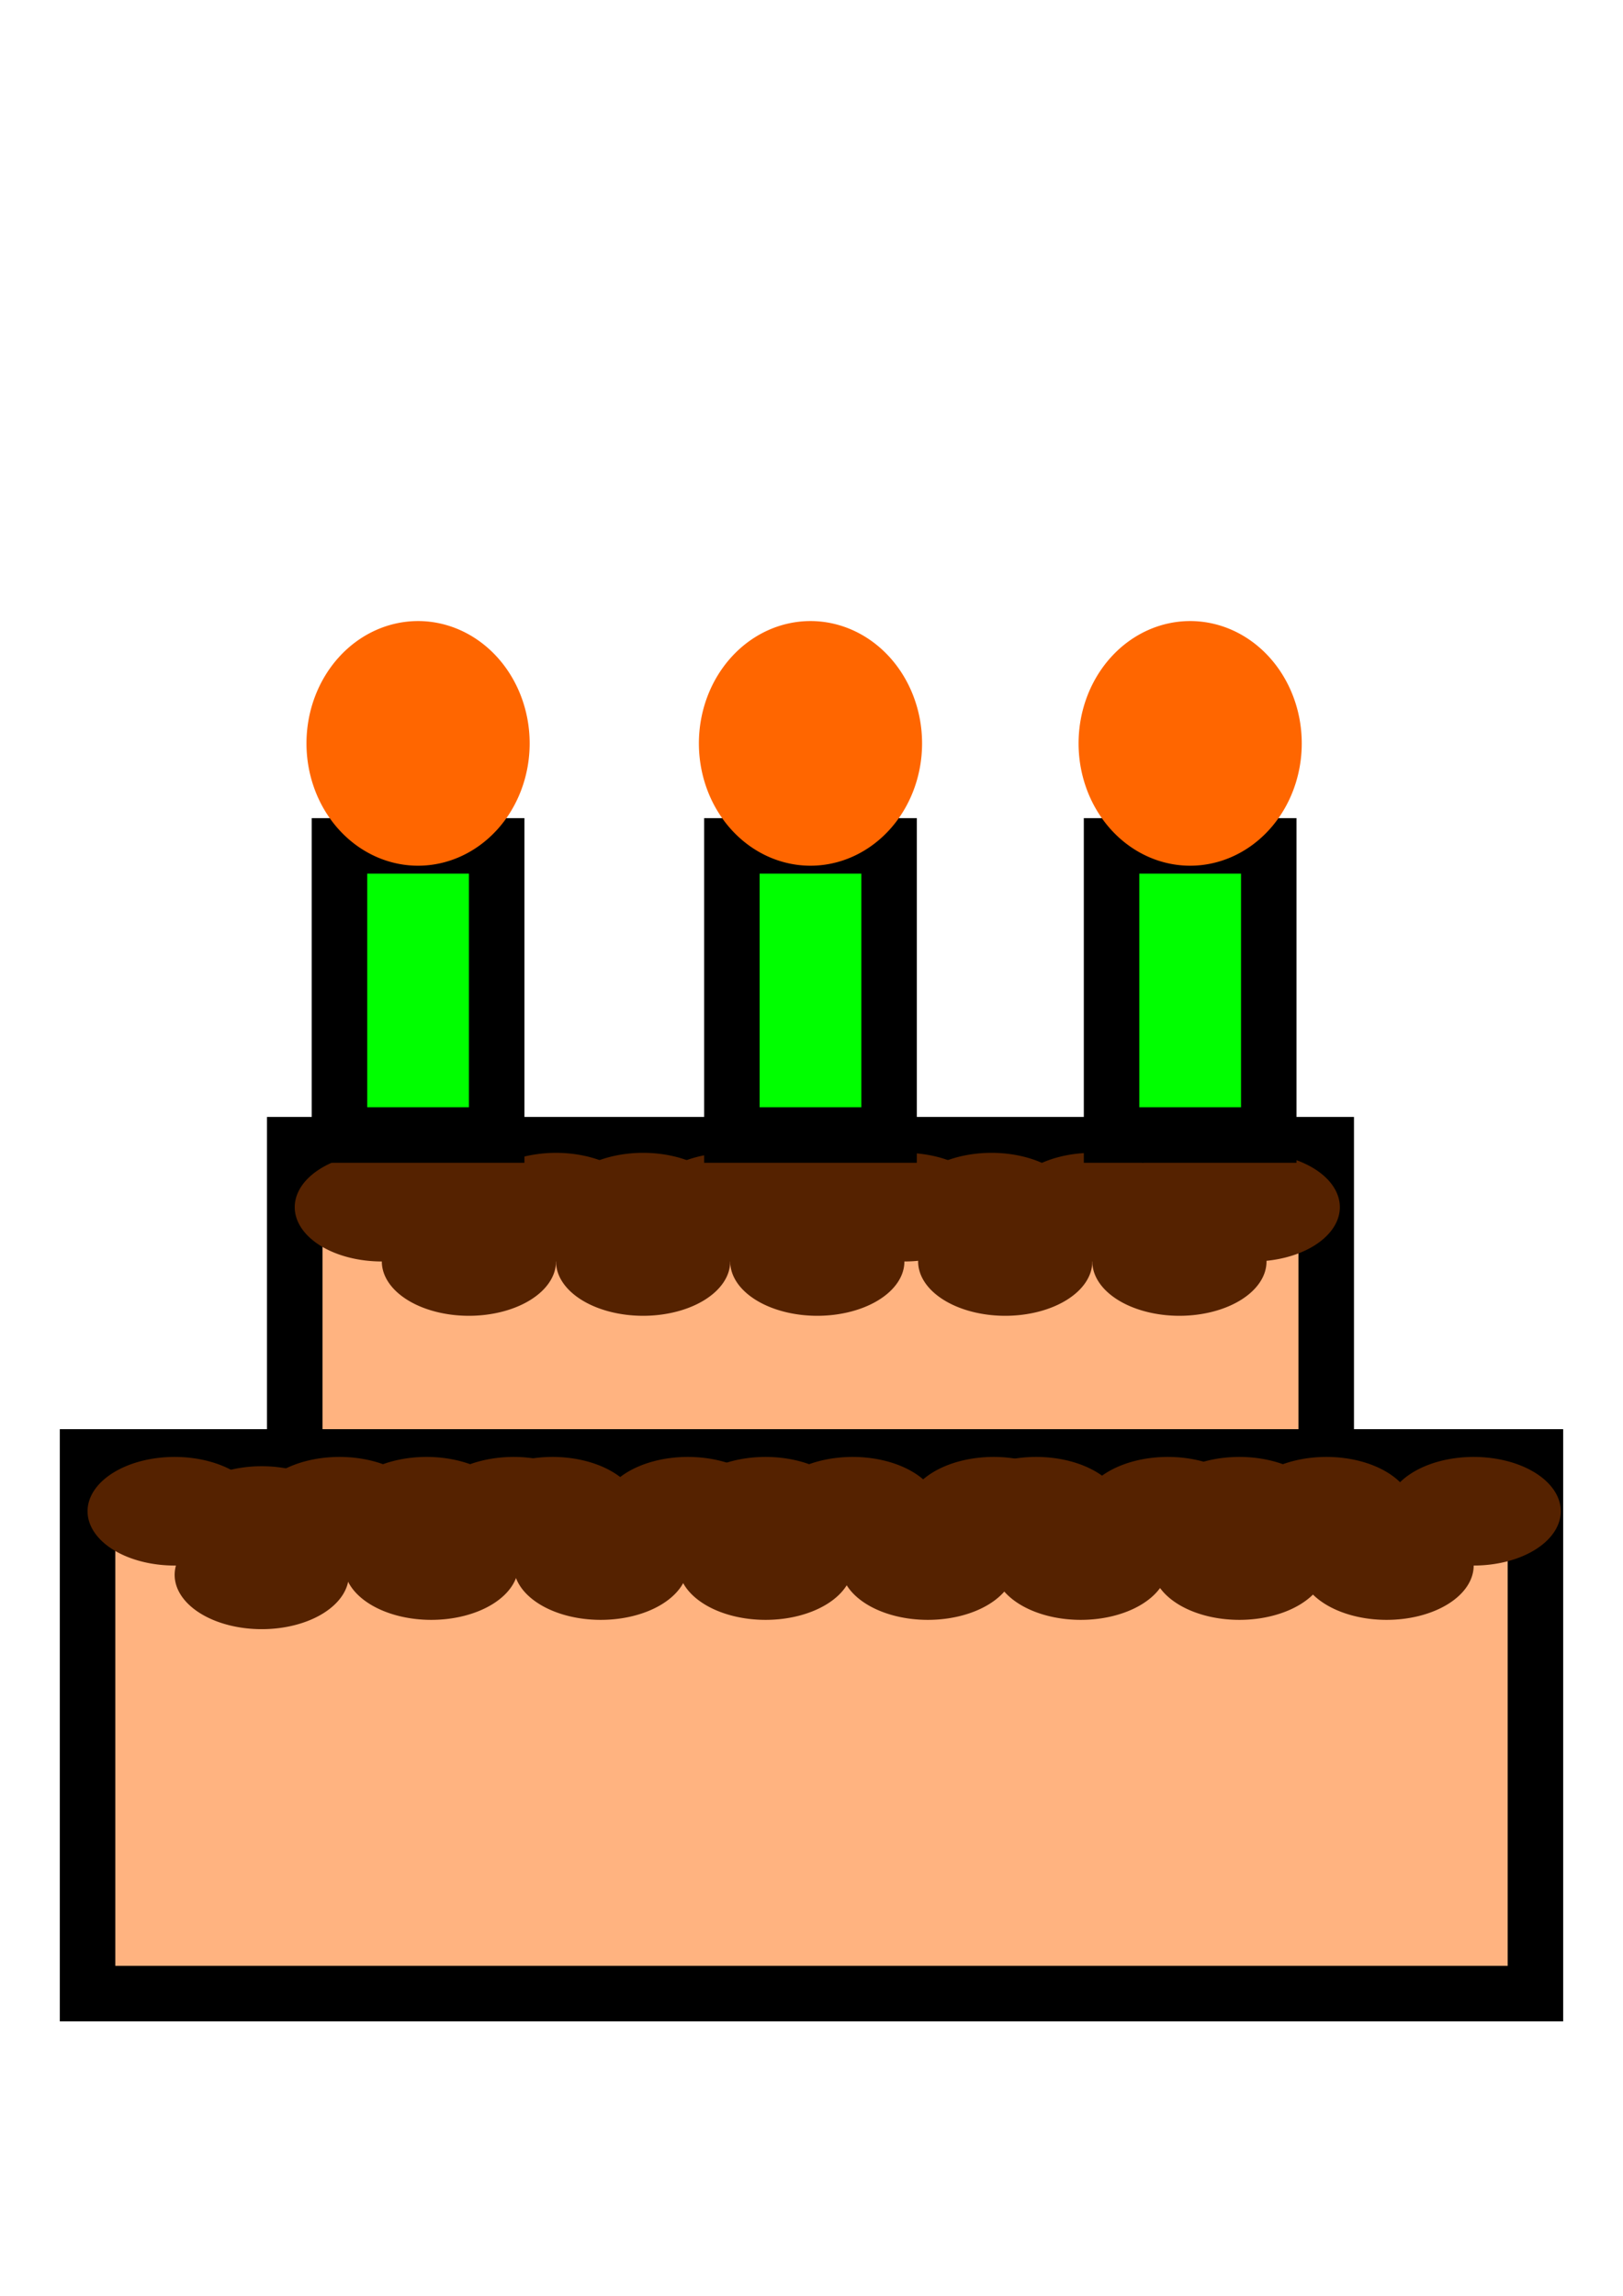 <?xml version="1.0" encoding="UTF-8" standalone="no"?>
<!-- Created with Inkscape (http://www.inkscape.org/) -->

<svg
   width="210mm"
   height="297mm"
   viewBox="0 0 210 297"
   version="1.1"
   id="svg5"
   inkscape:version="1.2.1 (9c6d41e, 2022-07-14)"
   sodipodi:docname="rysunek.svg"
   xmlns:inkscape="http://www.inkscape.org/namespaces/inkscape"
   xmlns:sodipodi="http://sodipodi.sourceforge.net/DTD/sodipodi-0.dtd"
   xmlns="http://www.w3.org/2000/svg"
   xmlns:svg="http://www.w3.org/2000/svg">
  <sodipodi:namedview
     id="namedview7"
     pagecolor="#505050"
     bordercolor="#ffffff"
     borderopacity="1"
     inkscape:showpageshadow="0"
     inkscape:pageopacity="0"
     inkscape:pagecheckerboard="1"
     inkscape:deskcolor="#505050"
     inkscape:document-units="mm"
     showgrid="false"
     inkscape:zoom="0.72960859"
     inkscape:cx="444.07372"
     inkscape:cy="646.23691"
     inkscape:window-width="1920"
     inkscape:window-height="1025"
     inkscape:window-x="0"
     inkscape:window-y="0"
     inkscape:window-maximized="1"
     inkscape:current-layer="layer1" />
  <defs
     id="defs2" />
  <g
     inkscape:label="Warstwa 1"
     inkscape:groupmode="layer"
     id="layer1">
    <rect
       style="fill:#ffb380;stroke:#000000;stroke-width:7.18;stroke-dasharray:none"
       id="rect7566"
       width="187.341"
       height="69.428"
       x="11.329"
       y="188.476" />
    <rect
       style="fill:#ffb380;stroke:#000000;stroke-width:7.18;stroke-dasharray:none"
       id="rect7568"
       width="133.465"
       height="40.393"
       x="38.136"
       y="148.083" />
    <path
       style="fill:#552200;stroke:none;stroke-width:7.18;stroke-dasharray:none"
       id="path9078"
       sodipodi:type="arc"
       sodipodi:cx="22.598255"
       sodipodi:cy="195.50232"
       sodipodi:rx="11.268972"
       sodipodi:ry="7.026504"
       sodipodi:start="0"
       sodipodi:end="6.2830422"
       sodipodi:arc-type="slice"
       d="m 33.867,195.502 a 11.269,7.027 0 0 1 -11.269,7.027 11.269,7.027 0 0 1 -11.269,-7.026 11.269,7.027 0 0 1 11.268,-7.027 11.269,7.027 0 0 1 11.27,7.025 l -11.269,0.001 z" />
    <path
       style="fill:#552200;stroke:none;stroke-width:7.18;stroke-dasharray:none"
       id="path9078-6"
       sodipodi:type="arc"
       sodipodi:cx="43.924835"
       sodipodi:cy="195.50232"
       sodipodi:rx="11.268972"
       sodipodi:ry="7.026504"
       sodipodi:start="0"
       sodipodi:end="6.2830422"
       sodipodi:arc-type="slice"
       d="m 55.194,195.502 a 11.269,7.027 0 0 1 -11.269,7.027 11.269,7.027 0 0 1 -11.269,-7.026 11.269,7.027 0 0 1 11.268,-7.027 11.269,7.027 0 0 1 11.27,7.025 l -11.269,0.001 z" />
    <path
       style="fill:#552200;stroke:none;stroke-width:7.18;stroke-dasharray:none"
       id="path9078-6-7"
       sodipodi:type="arc"
       sodipodi:cx="66.462784"
       sodipodi:cy="195.50232"
       sodipodi:rx="11.268972"
       sodipodi:ry="7.026504"
       sodipodi:start="0"
       sodipodi:end="6.2830422"
       sodipodi:arc-type="slice"
       d="m 77.732,195.502 a 11.269,7.027 0 0 1 -11.269,7.027 11.269,7.027 0 0 1 -11.269,-7.026 11.269,7.027 0 0 1 11.268,-7.027 11.269,7.027 0 0 1 11.27,7.025 l -11.269,0.001 z" />
    <path
       style="fill:#552200;stroke:none;stroke-width:7.18;stroke-dasharray:none"
       id="path9078-6-7-5"
       sodipodi:type="arc"
       sodipodi:cx="89.000725"
       sodipodi:cy="195.50232"
       sodipodi:rx="11.268972"
       sodipodi:ry="7.026504"
       sodipodi:start="0"
       sodipodi:end="6.2830422"
       sodipodi:arc-type="slice"
       d="m 100.27,195.502 a 11.269,7.027 0 0 1 -11.269,7.027 11.269,7.027 0 0 1 -11.269,-7.026 11.269,7.027 0 0 1 11.268,-7.027 11.269,7.027 0 0 1 11.27,7.025 l -11.269,0.001 z" />
    <path
       style="fill:#552200;stroke:none;stroke-width:7.18;stroke-dasharray:none"
       id="path9078-6-7-5-3"
       sodipodi:type="arc"
       sodipodi:cx="110.3273"
       sodipodi:cy="195.50232"
       sodipodi:rx="11.268972"
       sodipodi:ry="7.026504"
       sodipodi:start="0"
       sodipodi:end="6.2830422"
       sodipodi:arc-type="slice"
       d="m 121.596,195.502 a 11.269,7.027 0 0 1 -11.269,7.027 11.269,7.027 0 0 1 -11.269,-7.026 11.269,7.027 0 0 1 11.268,-7.027 11.269,7.027 0 0 1 11.27,7.025 l -11.269,0.001 z" />
    <path
       style="fill:#552200;stroke:none;stroke-width:7.18;stroke-dasharray:none"
       id="path9078-6-7-5-3-5"
       sodipodi:type="arc"
       sodipodi:cx="128.57097"
       sodipodi:cy="195.50232"
       sodipodi:rx="11.268972"
       sodipodi:ry="7.026504"
       sodipodi:start="0"
       sodipodi:end="6.2830422"
       sodipodi:arc-type="slice"
       d="m 139.84,195.502 a 11.269,7.027 0 0 1 -11.269,7.027 11.269,7.027 0 0 1 -11.269,-7.026 11.269,7.027 0 0 1 11.268,-7.027 11.269,7.027 0 0 1 11.27,7.025 l -11.269,0.001 z" />
    <path
       style="fill:#552200;stroke:none;stroke-width:7.18;stroke-dasharray:none"
       id="path9078-6-7-5-3-5-6"
       sodipodi:type="arc"
       sodipodi:cx="151.1089"
       sodipodi:cy="195.50232"
       sodipodi:rx="11.268972"
       sodipodi:ry="7.026504"
       sodipodi:start="0"
       sodipodi:end="6.2830422"
       sodipodi:arc-type="slice"
       d="m 162.378,195.502 a 11.269,7.027 0 0 1 -11.269,7.027 11.269,7.027 0 0 1 -11.269,-7.026 11.269,7.027 0 0 1 11.268,-7.027 11.269,7.027 0 0 1 11.27,7.025 l -11.269,0.001 z" />
    <path
       style="fill:#552200;stroke:none;stroke-width:7.18;stroke-dasharray:none"
       id="path9078-6-7-5-3-5-6-2"
       sodipodi:type="arc"
       sodipodi:cx="171.62901"
       sodipodi:cy="195.50232"
       sodipodi:rx="11.268972"
       sodipodi:ry="7.026504"
       sodipodi:start="0"
       sodipodi:end="6.2830422"
       sodipodi:arc-type="slice"
       d="m 182.898,195.502 a 11.269,7.027 0 0 1 -11.269,7.027 11.269,7.027 0 0 1 -11.269,-7.026 11.269,7.027 0 0 1 11.268,-7.027 11.269,7.027 0 0 1 11.27,7.025 l -11.269,0.001 z" />
    <path
       style="fill:#552200;stroke:none;stroke-width:7.18;stroke-dasharray:none"
       id="path9078-6-7-5-3-5-6-2-9"
       sodipodi:type="arc"
       sodipodi:cx="190.67915"
       sodipodi:cy="195.50232"
       sodipodi:rx="11.268972"
       sodipodi:ry="7.026504"
       sodipodi:start="0"
       sodipodi:end="6.2830422"
       sodipodi:arc-type="slice"
       d="m 201.948,195.502 a 11.269,7.027 0 0 1 -11.269,7.027 11.269,7.027 0 0 1 -11.269,-7.026 11.269,7.027 0 0 1 11.268,-7.027 11.269,7.027 0 0 1 11.27,7.025 l -11.269,0.001 z" />
    <path
       style="fill:#552200;stroke:none;stroke-width:7.18;stroke-dasharray:none"
       id="path9078-6-7-5-3-5-6-2-9-1"
       sodipodi:type="arc"
       sodipodi:cx="179.41019"
       sodipodi:cy="202.52885"
       sodipodi:rx="11.268972"
       sodipodi:ry="7.026504"
       sodipodi:start="0"
       sodipodi:end="6.2830422"
       sodipodi:arc-type="slice"
       d="m 190.679,202.529 a 11.269,7.027 0 0 1 -11.269,7.027 11.269,7.027 0 0 1 -11.269,-7.026 11.269,7.027 0 0 1 11.268,-7.027 11.269,7.027 0 0 1 11.27,7.026 l -11.269,0.001 z" />
    <path
       style="fill:#552200;stroke:none;stroke-width:7.18;stroke-dasharray:none"
       id="path9078-6-7-5-3-5-6-2-9-1-2"
       sodipodi:type="arc"
       sodipodi:cx="160.36003"
       sodipodi:cy="202.52885"
       sodipodi:rx="11.268972"
       sodipodi:ry="7.026504"
       sodipodi:start="0"
       sodipodi:end="6.2830422"
       sodipodi:arc-type="slice"
       d="m 171.629,202.529 a 11.269,7.027 0 0 1 -11.269,7.027 11.269,7.027 0 0 1 -11.269,-7.026 11.269,7.027 0 0 1 11.268,-7.027 11.269,7.027 0 0 1 11.27,7.026 l -11.269,0.001 z" />
    <path
       style="fill:#552200;stroke:none;stroke-width:7.18;stroke-dasharray:none"
       id="path9078-6-7-5-3-5-6-2-9-1-2-7"
       sodipodi:type="arc"
       sodipodi:cx="139.83995"
       sodipodi:cy="202.52885"
       sodipodi:rx="11.268972"
       sodipodi:ry="7.026504"
       sodipodi:start="0"
       sodipodi:end="6.2830422"
       sodipodi:arc-type="slice"
       d="m 151.109,202.529 a 11.269,7.027 0 0 1 -11.269,7.027 11.269,7.027 0 0 1 -11.269,-7.026 11.269,7.027 0 0 1 11.268,-7.027 11.269,7.027 0 0 1 11.27,7.026 l -11.269,0.001 z" />
    <path
       style="fill:#552200;stroke:none;stroke-width:7.18;stroke-dasharray:none"
       id="path9078-6-7-5-3-5-6-2-9-1-2-7-0"
       sodipodi:type="arc"
       sodipodi:cx="120.05482"
       sodipodi:cy="202.52885"
       sodipodi:rx="11.268972"
       sodipodi:ry="7.026504"
       sodipodi:start="0"
       sodipodi:end="6.2830422"
       sodipodi:arc-type="slice"
       d="m 131.324,202.529 a 11.269,7.027 0 0 1 -11.269,7.027 11.269,7.027 0 0 1 -11.269,-7.026 11.269,7.027 0 0 1 11.268,-7.027 11.269,7.027 0 0 1 11.27,7.026 l -11.269,0.001 z" />
    <path
       style="fill:#552200;stroke:none;stroke-width:7.18;stroke-dasharray:none"
       id="path9078-6-7-5-3-5-6-2-9-1-2-7-0-9"
       sodipodi:type="arc"
       sodipodi:cx="99.058334"
       sodipodi:cy="202.52885"
       sodipodi:rx="11.268972"
       sodipodi:ry="7.026504"
       sodipodi:start="0"
       sodipodi:end="6.2830422"
       sodipodi:arc-type="slice"
       d="m 110.327,202.529 a 11.269,7.027 0 0 1 -11.269,7.027 11.269,7.027 0 0 1 -11.269,-7.026 11.269,7.027 0 0 1 11.268,-7.027 11.269,7.027 0 0 1 11.27,7.026 l -11.269,0.001 z" />
    <path
       style="fill:#552200;stroke:none;stroke-width:7.18;stroke-dasharray:none"
       id="path9078-6-7-5-3-5-6-2-9-1-2-7-0-9-3"
       sodipodi:type="arc"
       sodipodi:cx="77.731758"
       sodipodi:cy="202.52885"
       sodipodi:rx="11.268972"
       sodipodi:ry="7.026504"
       sodipodi:start="0"
       sodipodi:end="6.2830422"
       sodipodi:arc-type="slice"
       d="m 89.001,202.529 a 11.269,7.027 0 0 1 -11.269,7.027 11.269,7.027 0 0 1 -11.269,-7.026 11.269,7.027 0 0 1 11.268,-7.027 11.269,7.027 0 0 1 11.27,7.026 l -11.269,0.001 z" />
    <path
       style="fill:#552200;stroke:none;stroke-width:7.18;stroke-dasharray:none"
       id="path9078-6-7-5-3-5-6-2-9-1-2-7-0-9-3-6"
       sodipodi:type="arc"
       sodipodi:cx="55.799492"
       sodipodi:cy="202.52885"
       sodipodi:rx="11.268972"
       sodipodi:ry="7.026504"
       sodipodi:start="0"
       sodipodi:end="6.2830422"
       sodipodi:arc-type="slice"
       d="m 67.068,202.529 a 11.269,7.027 0 0 1 -11.269,7.027 11.269,7.027 0 0 1 -11.269,-7.026 11.269,7.027 0 0 1 11.268,-7.027 11.269,7.027 0 0 1 11.27,7.026 l -11.269,0.001 z" />
    <path
       style="fill:#552200;stroke:none;stroke-width:7.18;stroke-dasharray:none"
       id="path9078-6-7-5-3-5-6-2-9-1-2-7-0-9-3-6-0"
       sodipodi:type="arc"
       sodipodi:cx="33.867229"
       sodipodi:cy="203.7319"
       sodipodi:rx="11.268972"
       sodipodi:ry="7.026504"
       sodipodi:start="0"
       sodipodi:end="6.2830422"
       sodipodi:arc-type="slice"
       d="m 45.136,203.732 a 11.269,7.027 0 0 1 -11.269,7.027 11.269,7.027 0 0 1 -11.269,-7.026 11.269,7.027 0 0 1 11.268,-7.027 11.269,7.027 0 0 1 11.27,7.026 l -11.269,0.001 z" />
    <path
       style="fill:#552200;stroke:none;stroke-width:7.18;stroke-dasharray:none"
       id="path9078-6-7-5-3-5-6-2-9-1-2-7-0-9-3-6-0-6"
       sodipodi:type="arc"
       sodipodi:cx="33.867229"
       sodipodi:cy="196.70537"
       sodipodi:rx="11.268972"
       sodipodi:ry="7.026504"
       sodipodi:start="0"
       sodipodi:end="6.2830422"
       sodipodi:arc-type="slice"
       d="m 45.136,196.705 a 11.269,7.027 0 0 1 -11.269,7.027 11.269,7.027 0 0 1 -11.269,-7.026 11.269,7.027 0 0 1 11.268,-7.027 11.269,7.027 0 0 1 11.27,7.026 l -11.269,0.001 z" />
    <path
       style="fill:#552200;stroke:none;stroke-width:7.18;stroke-dasharray:none"
       id="path9078-6-7-5-3-5-6-2-9-1-2-7-0-9-3-6-0-6-2"
       sodipodi:type="arc"
       sodipodi:cx="55.193813"
       sodipodi:cy="195.5013"
       sodipodi:rx="11.268972"
       sodipodi:ry="7.026504"
       sodipodi:start="0"
       sodipodi:end="6.2830422"
       sodipodi:arc-type="slice"
       d="m 66.463,195.501 a 11.269,7.027 0 0 1 -11.269,7.027 11.269,7.027 0 0 1 -11.269,-7.026 11.269,7.027 0 0 1 11.268,-7.027 11.269,7.027 0 0 1 11.27,7.026 l -11.269,0.001 z" />
    <path
       style="fill:#552200;stroke:none;stroke-width:7.18;stroke-dasharray:none"
       id="path9078-6-7-5-3-5-6-2-9-1-2-7-0-9-3-6-0-6-2-6"
       sodipodi:type="arc"
       sodipodi:cx="71.491585"
       sodipodi:cy="195.50232"
       sodipodi:rx="11.268972"
       sodipodi:ry="7.026504"
       sodipodi:start="0"
       sodipodi:end="6.2830422"
       sodipodi:arc-type="slice"
       d="m 82.761,195.502 a 11.269,7.027 0 0 1 -11.269,7.027 11.269,7.027 0 0 1 -11.269,-7.026 11.269,7.027 0 0 1 11.268,-7.027 11.269,7.027 0 0 1 11.27,7.025 l -11.269,0.001 z" />
    <path
       style="fill:#552200;stroke:none;stroke-width:7.18;stroke-dasharray:none"
       id="path9078-6-7-5-3-5-6-2-9-1-2-7-0-9-3-6-0-6-2-6-1"
       sodipodi:type="arc"
       sodipodi:cx="99.058334"
       sodipodi:cy="195.50232"
       sodipodi:rx="11.268972"
       sodipodi:ry="7.026504"
       sodipodi:start="0"
       sodipodi:end="6.2830422"
       sodipodi:arc-type="slice"
       d="m 110.327,195.502 a 11.269,7.027 0 0 1 -11.269,7.027 11.269,7.027 0 0 1 -11.269,-7.026 11.269,7.027 0 0 1 11.268,-7.027 11.269,7.027 0 0 1 11.27,7.025 l -11.269,0.001 z" />
    <path
       style="fill:#552200;stroke:none;stroke-width:7.18;stroke-dasharray:none"
       id="path9078-6-7-5-3-5-6-2-9-1-2-7-0-9-3-6-0-6-2-6-1-8"
       sodipodi:type="arc"
       sodipodi:cx="134.07661"
       sodipodi:cy="195.50232"
       sodipodi:rx="11.268972"
       sodipodi:ry="7.026504"
       sodipodi:start="0"
       sodipodi:end="6.2830422"
       sodipodi:arc-type="slice"
       d="m 145.346,195.502 a 11.269,7.027 0 0 1 -11.269,7.027 11.269,7.027 0 0 1 -11.269,-7.026 11.269,7.027 0 0 1 11.268,-7.027 11.269,7.027 0 0 1 11.27,7.025 l -11.269,0.001 z" />
    <path
       style="fill:#552200;stroke:none;stroke-width:7.18;stroke-dasharray:none"
       id="path9078-6-7-5-3-5-6-2-9-1-2-7-0-9-3-6-0-6-2-6-1-8-7"
       sodipodi:type="arc"
       sodipodi:cx="160.36003"
       sodipodi:cy="195.50232"
       sodipodi:rx="11.268972"
       sodipodi:ry="7.026504"
       sodipodi:start="0"
       sodipodi:end="6.2830422"
       sodipodi:arc-type="slice"
       d="m 171.629,195.502 a 11.269,7.027 0 0 1 -11.269,7.027 11.269,7.027 0 0 1 -11.269,-7.026 11.269,7.027 0 0 1 11.268,-7.027 11.269,7.027 0 0 1 11.27,7.025 l -11.269,0.001 z" />
    <path
       style="fill:#552200;stroke:none;stroke-width:7.18;stroke-dasharray:none"
       id="path9078-6-7-5-3-5-6-2-9-1-2-7-0-9-3-6-0-6-2-6-1-8-9"
       sodipodi:type="arc"
       sodipodi:cx="49.404827"
       sodipodi:cy="156.16537"
       sodipodi:rx="11.268972"
       sodipodi:ry="7.026504"
       sodipodi:start="0"
       sodipodi:end="6.2830422"
       sodipodi:arc-type="slice"
       d="m 60.674,156.165 a 11.269,7.027 0 0 1 -11.269,7.027 11.269,7.027 0 0 1 -11.269,-7.026 11.269,7.027 0 0 1 11.268,-7.027 11.269,7.027 0 0 1 11.27,7.026 l -11.269,0.001 z" />
    <path
       style="fill:#552200;stroke:none;stroke-width:7.18;stroke-dasharray:none"
       id="path9078-6-7-5-3-5-6-2-9-1-2-7-0-9-3-6-0-6-2-6-1-8-9-2"
       sodipodi:type="arc"
       sodipodi:cx="60.673798"
       sodipodi:cy="163.19191"
       sodipodi:rx="11.268972"
       sodipodi:ry="7.026504"
       sodipodi:start="0"
       sodipodi:end="6.2830422"
       sodipodi:arc-type="slice"
       d="m 71.943,163.192 a 11.269,7.027 0 0 1 -11.269,7.027 11.269,7.027 0 0 1 -11.269,-7.026 11.269,7.027 0 0 1 11.268,-7.027 11.269,7.027 0 0 1 11.27,7.025 l -11.269,0.001 z" />
    <path
       style="fill:#552200;stroke:none;stroke-width:7.18;stroke-dasharray:none"
       id="path9078-6-7-5-3-5-6-2-9-1-2-7-0-9-3-6-0-6-2-6-1-8-9-2-0"
       sodipodi:type="arc"
       sodipodi:cx="71.942764"
       sodipodi:cy="156.16537"
       sodipodi:rx="11.268972"
       sodipodi:ry="7.026504"
       sodipodi:start="0"
       sodipodi:end="6.2830422"
       sodipodi:arc-type="slice"
       d="m 83.212,156.165 a 11.269,7.027 0 0 1 -11.269,7.027 11.269,7.027 0 0 1 -11.269,-7.026 11.269,7.027 0 0 1 11.268,-7.027 11.269,7.027 0 0 1 11.27,7.026 l -11.269,0.001 z" />
    <path
       style="fill:#552200;stroke:none;stroke-width:7.18;stroke-dasharray:none"
       id="path9078-6-7-5-3-5-6-2-9-1-2-7-0-9-3-6-0-6-2-6-1-8-9-2-0-2"
       sodipodi:type="arc"
       sodipodi:cx="83.211746"
       sodipodi:cy="163.19191"
       sodipodi:rx="11.268972"
       sodipodi:ry="7.026504"
       sodipodi:start="0"
       sodipodi:end="6.2830422"
       sodipodi:arc-type="slice"
       d="m 94.481,163.192 a 11.269,7.027 0 0 1 -11.269,7.027 11.269,7.027 0 0 1 -11.269,-7.026 11.269,7.027 0 0 1 11.268,-7.027 11.269,7.027 0 0 1 11.27,7.025 l -11.269,0.001 z" />
    <path
       style="fill:#552200;stroke:none;stroke-width:7.18;stroke-dasharray:none"
       id="path9078-6-7-5-3-5-6-2-9-1-2-7-0-9-3-6-0-6-2-6-1-8-9-2-0-2-3"
       sodipodi:type="arc"
       sodipodi:cx="94.480705"
       sodipodi:cy="156.16537"
       sodipodi:rx="11.268972"
       sodipodi:ry="7.026504"
       sodipodi:start="0"
       sodipodi:end="6.2830422"
       sodipodi:arc-type="slice"
       d="m 105.75,156.165 a 11.269,7.027 0 0 1 -11.269,7.027 11.269,7.027 0 0 1 -11.269,-7.026 11.269,7.027 0 0 1 11.268,-7.027 11.269,7.027 0 0 1 11.27,7.026 l -11.269,0.001 z" />
    <path
       style="fill:#552200;stroke:none;stroke-width:7.18;stroke-dasharray:none"
       id="path9078-6-7-5-3-5-6-2-9-1-2-7-0-9-3-6-0-6-2-6-1-8-9-2-0-2-3-7"
       sodipodi:type="arc"
       sodipodi:cx="105.74969"
       sodipodi:cy="163.19191"
       sodipodi:rx="11.268972"
       sodipodi:ry="7.026504"
       sodipodi:start="0"
       sodipodi:end="6.2830422"
       sodipodi:arc-type="slice"
       d="m 117.019,163.192 a 11.269,7.027 0 0 1 -11.269,7.027 11.269,7.027 0 0 1 -11.269,-7.026 11.269,7.027 0 0 1 11.268,-7.027 11.269,7.027 0 0 1 11.27,7.025 l -11.269,0.001 z" />
    <path
       style="fill:#552200;stroke:none;stroke-width:7.18;stroke-dasharray:none"
       id="path9078-6-7-5-3-5-6-2-9-1-2-7-0-9-3-6-0-6-2-6-1-8-9-2-0-2-3-7-5"
       sodipodi:type="arc"
       sodipodi:cx="117.01866"
       sodipodi:cy="156.16537"
       sodipodi:rx="11.268972"
       sodipodi:ry="7.026504"
       sodipodi:start="0"
       sodipodi:end="6.2830422"
       sodipodi:arc-type="slice"
       d="m 128.288,156.165 a 11.269,7.027 0 0 1 -11.269,7.027 11.269,7.027 0 0 1 -11.269,-7.026 11.269,7.027 0 0 1 11.268,-7.027 11.269,7.027 0 0 1 11.27,7.026 l -11.269,0.001 z" />
    <path
       style="fill:#552200;stroke:none;stroke-width:7.18;stroke-dasharray:none"
       id="path9078-6-7-5-3-5-6-2-9-1-2-7-0-9-3-6-0-6-2-6-1-8-9-2-0-2-3-7-5-9"
       sodipodi:type="arc"
       sodipodi:cx="130.06737"
       sodipodi:cy="163.19191"
       sodipodi:rx="11.268972"
       sodipodi:ry="7.026504"
       sodipodi:start="0"
       sodipodi:end="6.2830422"
       sodipodi:arc-type="slice"
       d="m 141.336,163.192 a 11.269,7.027 0 0 1 -11.269,7.027 11.269,7.027 0 0 1 -11.269,-7.026 11.269,7.027 0 0 1 11.268,-7.027 11.269,7.027 0 0 1 11.27,7.025 l -11.269,0.001 z" />
    <path
       style="fill:#552200;stroke:none;stroke-width:7.18;stroke-dasharray:none"
       id="path9078-6-7-5-3-5-6-2-9-1-2-7-0-9-3-6-0-6-2-6-1-8-9-2-0-2-3-7-5-9-2"
       sodipodi:type="arc"
       sodipodi:cx="141.33632"
       sodipodi:cy="156.16537"
       sodipodi:rx="11.268972"
       sodipodi:ry="7.026504"
       sodipodi:start="0"
       sodipodi:end="6.2830422"
       sodipodi:arc-type="slice"
       d="m 152.605,156.165 a 11.269,7.027 0 0 1 -11.269,7.027 11.269,7.027 0 0 1 -11.269,-7.026 11.269,7.027 0 0 1 11.268,-7.027 11.269,7.027 0 0 1 11.27,7.026 l -11.269,0.001 z" />
    <path
       style="fill:#552200;stroke:none;stroke-width:7.18;stroke-dasharray:none"
       id="path9078-6-7-5-3-5-6-2-9-1-2-7-0-9-3-6-0-6-2-6-1-8-9-2-0-2-3-7-5-9-2-2"
       sodipodi:type="arc"
       sodipodi:cx="152.6053"
       sodipodi:cy="163.19191"
       sodipodi:rx="11.268972"
       sodipodi:ry="7.026504"
       sodipodi:start="0"
       sodipodi:end="6.2830422"
       sodipodi:arc-type="slice"
       d="m 163.874,163.192 a 11.269,7.027 0 0 1 -11.269,7.027 11.269,7.027 0 0 1 -11.269,-7.026 11.269,7.027 0 0 1 11.268,-7.027 11.269,7.027 0 0 1 11.27,7.025 l -11.269,0.001 z" />
    <path
       style="fill:#552200;stroke:none;stroke-width:7.18;stroke-dasharray:none"
       id="path9078-6-7-5-3-5-6-2-9-1-2-7-0-9-3-6-0-6-2-6-1-8-9-2-0-2-3-7-5-9-2-2-8"
       sodipodi:type="arc"
       sodipodi:cx="162.09453"
       sodipodi:cy="156.16537"
       sodipodi:rx="11.268972"
       sodipodi:ry="7.026504"
       sodipodi:start="0"
       sodipodi:end="6.2830422"
       sodipodi:arc-type="slice"
       d="m 173.363,156.165 a 11.269,7.027 0 0 1 -11.269,7.027 11.269,7.027 0 0 1 -11.269,-7.026 11.269,7.027 0 0 1 11.268,-7.027 11.269,7.027 0 0 1 11.27,7.026 l -11.269,0.001 z" />
    <path
       style="fill:#552200;stroke:none;stroke-width:7.18;stroke-dasharray:none"
       id="path9078-6-7-5-3-5-6-2-9-1-2-7-0-9-3-6-0-6-2-6-1-8-9-2-0-2-3-7-5-9-2-2-8-9"
       sodipodi:type="arc"
       sodipodi:cx="154.38503"
       sodipodi:cy="156.16537"
       sodipodi:rx="11.268972"
       sodipodi:ry="7.026504"
       sodipodi:start="0"
       sodipodi:end="6.2830422"
       sodipodi:arc-type="slice"
       d="m 165.654,156.165 a 11.269,7.027 0 0 1 -11.269,7.027 11.269,7.027 0 0 1 -11.269,-7.026 11.269,7.027 0 0 1 11.268,-7.027 11.269,7.027 0 0 1 11.27,7.026 l -11.269,0.001 z" />
    <path
       style="fill:#552200;stroke:none;stroke-width:7.18;stroke-dasharray:none"
       id="path9078-6-7-5-3-5-6-2-9-1-2-7-0-9-3-6-0-6-2-6-1-8-9-2-0-2-3-7-5-9-2-2-8-9-7"
       sodipodi:type="arc"
       sodipodi:cx="105.74969"
       sodipodi:cy="-156.16537"
       sodipodi:rx="11.268972"
       sodipodi:ry="7.026504"
       sodipodi:start="0"
       sodipodi:end="6.2830422"
       sodipodi:arc-type="slice"
       d="m 117.019,-156.165 a 11.269,7.027 0 0 1 -11.269,7.027 11.269,7.027 0 0 1 -11.269,-7.026 11.269,7.027 0 0 1 11.268,-7.027 11.269,7.027 0 0 1 11.27,7.026 l -11.269,0.001 z"
       transform="scale(1,-1)" />
    <path
       style="fill:#552200;stroke:none;stroke-width:7.18;stroke-dasharray:none"
       id="path9078-6-7-5-3-5-6-2-9-1-2-7-0-9-3-6-0-6-2-6-1-8-9-2-0-2-3-7-5-9-2-2-8-9-7-3"
       sodipodi:type="arc"
       sodipodi:cx="128.28763"
       sodipodi:cy="-156.16437"
       sodipodi:rx="11.268972"
       sodipodi:ry="7.026504"
       sodipodi:start="0"
       sodipodi:end="6.2830422"
       sodipodi:arc-type="slice"
       d="m 139.557,-156.164 a 11.269,7.027 0 0 1 -11.269,7.027 11.269,7.027 0 0 1 -11.269,-7.026 11.269,7.027 0 0 1 11.268,-7.027 11.269,7.027 0 0 1 11.27,7.026 l -11.269,0.001 z"
       transform="scale(1,-1)" />
    <path
       style="fill:#552200;stroke:none;stroke-width:7.18;stroke-dasharray:none"
       id="path9078-6-7-5-3-5-6-2-9-1-2-7-0-9-3-6-0-6-2-6-1-8-9-2-0-2-3-7-5-9-2-2-8-9-7-3-6"
       sodipodi:type="arc"
       sodipodi:cx="83.211746"
       sodipodi:cy="-156.16437"
       sodipodi:rx="11.268972"
       sodipodi:ry="7.026504"
       sodipodi:start="0"
       sodipodi:end="6.2830422"
       sodipodi:arc-type="slice"
       d="m 94.481,-156.164 a 11.269,7.027 0 0 1 -11.269,7.027 11.269,7.027 0 0 1 -11.269,-7.026 11.269,7.027 0 0 1 11.268,-7.027 11.269,7.027 0 0 1 11.27,7.026 l -11.269,0.001 z"
       transform="scale(1,-1)" />
    <path
       style="fill:#552200;stroke:none;stroke-width:7.18;stroke-dasharray:none"
       id="path9078-6-7-5-3-5-6-2-9-1-2-7-0-9-3-6-0-6-2-6-1-8-9-2-0-2-3-7-5-9-2-2-8-9-7-3-6-1"
       sodipodi:type="arc"
       sodipodi:cx="58.894081"
       sodipodi:cy="-154.98988"
       sodipodi:rx="11.268972"
       sodipodi:ry="7.026504"
       sodipodi:start="0"
       sodipodi:end="6.2830422"
       sodipodi:arc-type="slice"
       d="m 70.163,-154.99 a 11.269,7.027 0 0 1 -11.269,7.027 11.269,7.027 0 0 1 -11.269,-7.026 11.269,7.027 0 0 1 11.268,-7.027 11.269,7.027 0 0 1 11.27,7.026 l -11.269,0.001 z"
       transform="scale(1,-1)" />
    <rect
       style="fill:#00ff00;stroke:#000000;stroke-width:7.18;stroke-dasharray:none"
       id="rect11061"
       width="20.34"
       height="37.406"
       x="43.925"
       y="109.428" />
    <rect
       style="fill:#00ff00;stroke:#000000;stroke-width:7.18;stroke-dasharray:none"
       id="rect11061-9"
       width="20.34"
       height="37.406"
       x="94.698"
       y="109.428" />
    <rect
       style="fill:#00ff00;stroke:#000000;stroke-width:7.18;stroke-dasharray:none"
       id="rect11061-9-3"
       width="20.34"
       height="37.406"
       x="143.825"
       y="109.428" />
    <path
       style="fill:#ff6600;stroke:none;stroke-width:7.18;stroke-dasharray:none"
       id="path11314"
       sodipodi:type="arc"
       sodipodi:cx="54.094803"
       sodipodi:cy="96.169479"
       sodipodi:rx="14.438596"
       sodipodi:ry="15.824774"
       sodipodi:start="0"
       sodipodi:end="6.2830422"
       sodipodi:arc-type="slice"
       d="M 68.533,96.169 A 14.439,15.825 0 0 1 54.095,111.994 14.439,15.825 0 0 1 39.656,96.171 14.439,15.825 0 0 1 54.093,80.345 14.439,15.825 0 0 1 68.533,96.167 l -14.439,0.002 z" />
    <path
       style="fill:#ff6600;stroke:none;stroke-width:7.18;stroke-dasharray:none"
       id="path11314-9"
       sodipodi:type="arc"
       sodipodi:cx="104.86829"
       sodipodi:cy="96.169479"
       sodipodi:rx="14.438596"
       sodipodi:ry="15.824774"
       sodipodi:start="0"
       sodipodi:end="6.2830422"
       sodipodi:arc-type="slice"
       d="M 119.307,96.169 A 14.439,15.825 0 0 1 104.869,111.994 14.439,15.825 0 0 1 90.43,96.171 14.439,15.825 0 0 1 104.867,80.345 14.439,15.825 0 0 1 119.307,96.167 l -14.439,0.002 z" />
    <path
       style="fill:#ff6600;stroke:none;stroke-width:7.18;stroke-dasharray:none"
       id="path11314-9-4"
       sodipodi:type="arc"
       sodipodi:cx="153.99521"
       sodipodi:cy="96.169479"
       sodipodi:rx="14.438596"
       sodipodi:ry="15.824774"
       sodipodi:start="0"
       sodipodi:end="6.2830422"
       sodipodi:arc-type="slice"
       d="M 168.434,96.169 A 14.439,15.825 0 0 1 153.996,111.994 14.439,15.825 0 0 1 139.557,96.171 14.439,15.825 0 0 1 153.994,80.345 14.439,15.825 0 0 1 168.434,96.167 l -14.439,0.002 z" />
  </g>
</svg>
